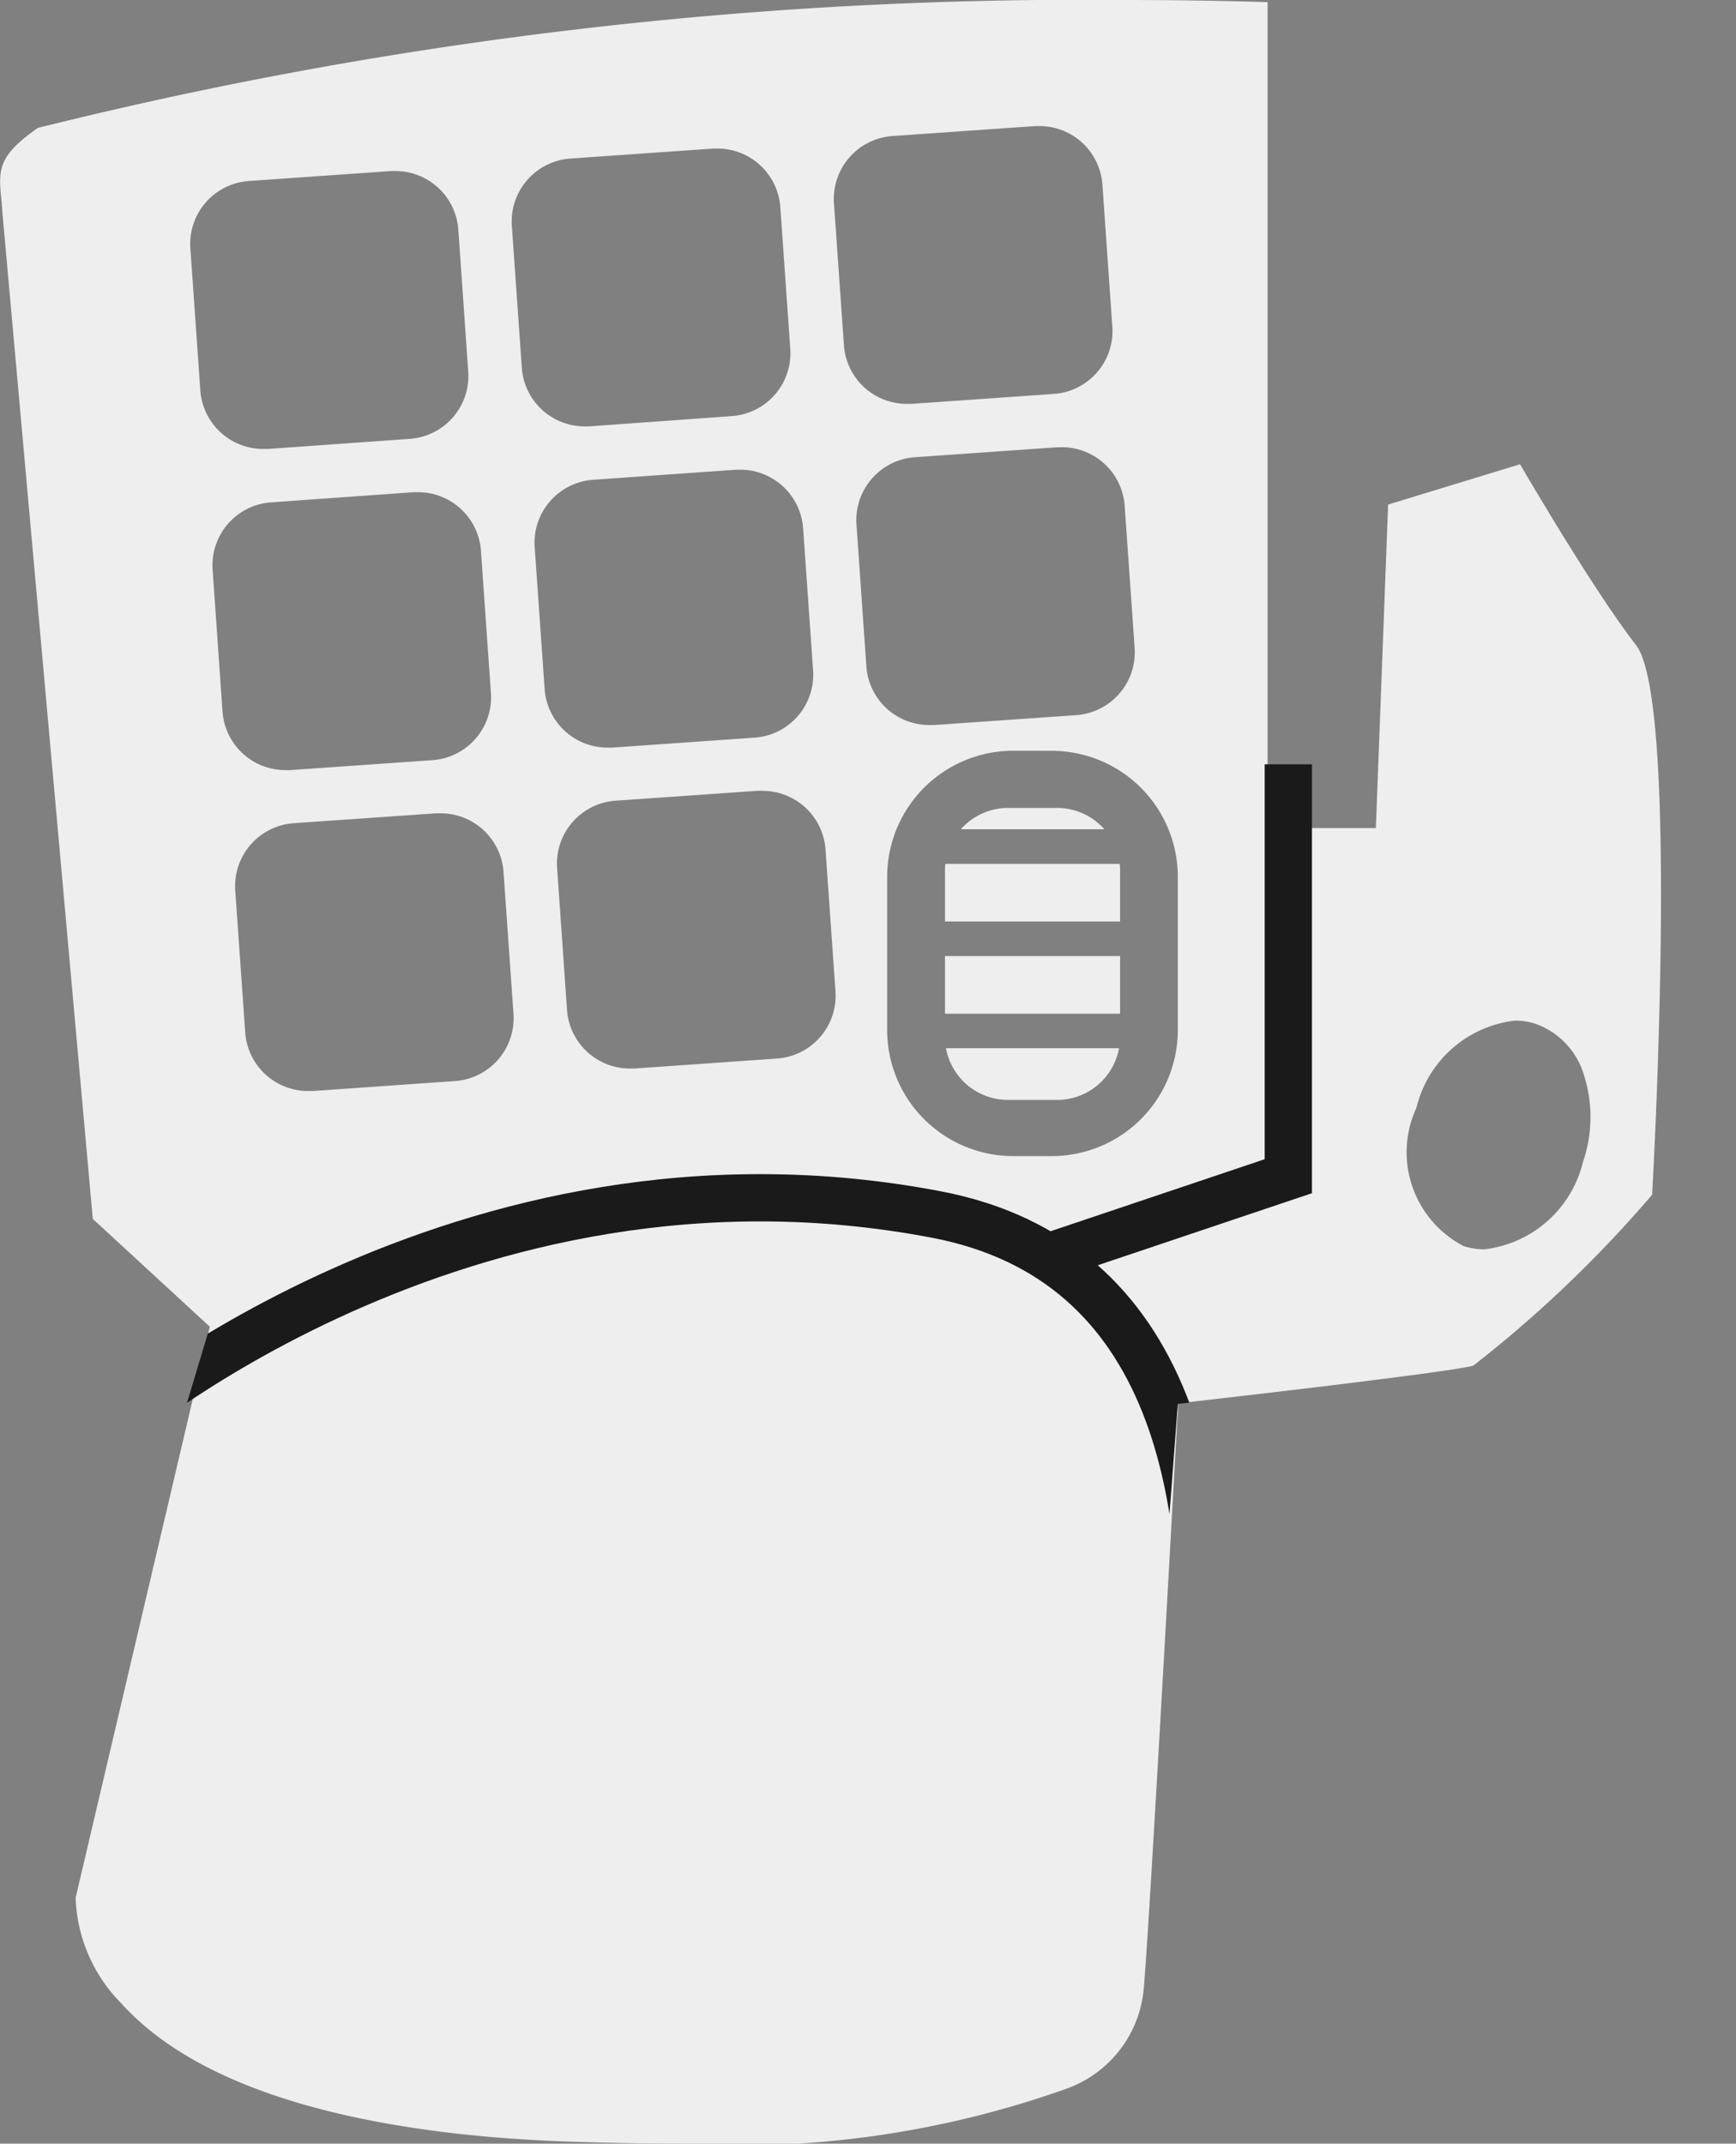 <svg id="icon-tartarus" xmlns="http://www.w3.org/2000/svg" xmlns:xlink="http://www.w3.org/1999/xlink" width="27.54" height="34.001" viewBox="0 0 27.54 34.001">
  <rect x="0" y="0" width="27.54" height="34.001" fill="#808080" stroke="none"/>
  <defs>
    <clipPath id="clip-path">
      <path id="Path_8048" data-name="Path 8048" d="M11133.306,3549.133s-11.1-.642-20.395,1.958c-.7.491-.618.709-.562,1.309s1.437,16,1.437,16l1.853,1.711-2.153,7.157s-.278,3.607,7.873,3.871,8.972-1.357,9.067-2.42.57-7.388.57-7.388,4.208-.474,4.685-.6a43.6,43.6,0,0,0,4.029-3.286s.453-7.8-.256-8.711a15.468,15.468,0,0,0-3.025-2.3l-3.122.954Z" transform="translate(-11112.313 -3549.063)" fill="#eee"/>
    </clipPath>
  </defs>
  <g id="Razer_Tartarus_icon_default" data-name="Razer Tartarus icon default" transform="translate(-1192.312 -99.063)">
    <path id="Subtraction_215" data-name="Subtraction 215" d="M10.751,34h0c-.515,0-1.081-.011-1.68-.03-2.433-.078-5.648-.524-7.152-2.2A2.494,2.494,0,0,1,1.2,30.1l2.128-9.057L1.472,19.333C1.469,19.3.1,4.056.035,3.337c0-.027,0-.052-.007-.076l0-.046C-.029,2.7-.05,2.484.6,2.029A68.371,68.371,0,0,1,17.817,0c.817,0,1.588.012,2.292.034v13.1h1.718l.194-5.131,2.093-.639.009.015c.276.471,1.224,2.071,1.831,2.853.7.9.26,8.633.256,8.711l0,.006a19.551,19.551,0,0,1-2.839,2.713c-.412.106-3.643.478-4.623.59l-.061.007s0,.027,0,.063v.021c0,.036,0,.081-.008.135l-.01.169c-.364,6.58-.486,8.471-.525,8.9a1.857,1.857,0,0,1-1.256,1.593A15.52,15.52,0,0,1,10.751,34ZM24.033,16.188a1.823,1.823,0,0,0-1.563,1.384,1.676,1.676,0,0,0,.749,2.192,1.073,1.073,0,0,0,.329.052,1.827,1.827,0,0,0,1.564-1.385,2.188,2.188,0,0,0,.018-1.372,1.233,1.233,0,0,0-.767-.819A1.05,1.05,0,0,0,24.033,16.188Zm-7.959-4.28a2,2,0,0,0-2,2v2.429a2,2,0,0,0,2,2h.611a2,2,0,0,0,2-2V13.909a2,2,0,0,0-2-2ZM6.99,12.9l-.071,0-2.259.157a1,1,0,0,0-.928,1.067l.158,2.25a1,1,0,0,0,1,.931l.069,0,2.259-.158a1,1,0,0,0,.928-1.067l-.158-2.25A1,1,0,0,0,6.99,12.9Zm5.1-.357-.071,0L9.765,12.7a1,1,0,0,0-.927,1.067l.157,2.25a1,1,0,0,0,1,.931l.071,0,2.259-.158a1,1,0,0,0,.929-1.067l-.158-2.25A1,1,0,0,0,12.1,12.544ZM6.633,7.807l-.07,0L4.3,7.968a1,1,0,0,0-.927,1.067l.157,2.25a1,1,0,0,0,1,.93l.071,0,2.259-.158a1,1,0,0,0,.928-1.067L7.63,8.737A1,1,0,0,0,6.633,7.807Zm5.106-.356-.071,0L9.41,7.61a1,1,0,0,0-.928,1.067l.158,2.25a1,1,0,0,0,1,.931l.071,0,2.259-.158a1,1,0,0,0,.929-1.067l-.158-2.25A1,1,0,0,0,11.739,7.45Zm5.107-.357-.071,0-2.26.158a1,1,0,0,0-.928,1.067l.157,2.25a1,1,0,0,0,1,.931l.071,0,2.259-.157A1,1,0,0,0,18,10.274l-.158-2.25A1,1,0,0,0,16.845,7.093ZM6.278,2.713l-.071,0-2.259.158A1,1,0,0,0,3.02,3.941L3.178,6.19a1,1,0,0,0,1,.931l.071,0L6.5,6.961a1,1,0,0,0,.928-1.067l-.157-2.25A1,1,0,0,0,6.278,2.713Zm5.1-.356-.071,0-2.259.158a1,1,0,0,0-.928,1.067l.158,2.25a1,1,0,0,0,1,.931l.069,0L11.608,6.6a1,1,0,0,0,.929-1.067l-.158-2.25A1,1,0,0,0,11.383,2.356ZM16.489,2l-.071,0-2.26.158a1,1,0,0,0-.928,1.067l.158,2.25a1,1,0,0,0,1,.931l.071,0,2.26-.158a1,1,0,0,0,.927-1.067l-.157-2.25A1,1,0,0,0,16.489,2Z" transform="translate(1192.312 99.063)" fill="#eee"/>
    <g id="Mask_Group_12" data-name="Mask Group 12" transform="translate(1192.314 99.063)" clip-path="url(#clip-path)">
      <path id="Path_8049" data-name="Path 8049" d="M11176.09,3572.342s5.641-4.953,13.214-3.5,2.608,15.138,2.608,15.138" transform="translate(-11174.445 -3549.577)" fill="none" stroke="#1a1a1a" stroke-width="0.75"/>
      <path id="Path_8052" data-name="Path 8052" d="M1242.276,119.963l3.8-1.278v-6.533" transform="translate(-1225.64 -100.029)" fill="none" stroke="#1a1a1a" stroke-width="0.75"/>
    </g>
    <path id="Subtraction_217" data-name="Subtraction 217" d="M1.778,4.631H1a1,1,0,0,1-.984-.82H2.762A1,1,0,0,1,1.778,4.631Zm1-1.367H0V2.349H2.778v.913Zm0-1.463H0V1A1.019,1.019,0,0,1,.006.887H2.772A1.023,1.023,0,0,1,2.778,1v.8ZM2.528.338H.251A1,1,0,0,1,1,0h.779a1,1,0,0,1,.748.336Z" transform="translate(1207.303 111.878)" fill="#eee"/>
  </g>
</svg>
